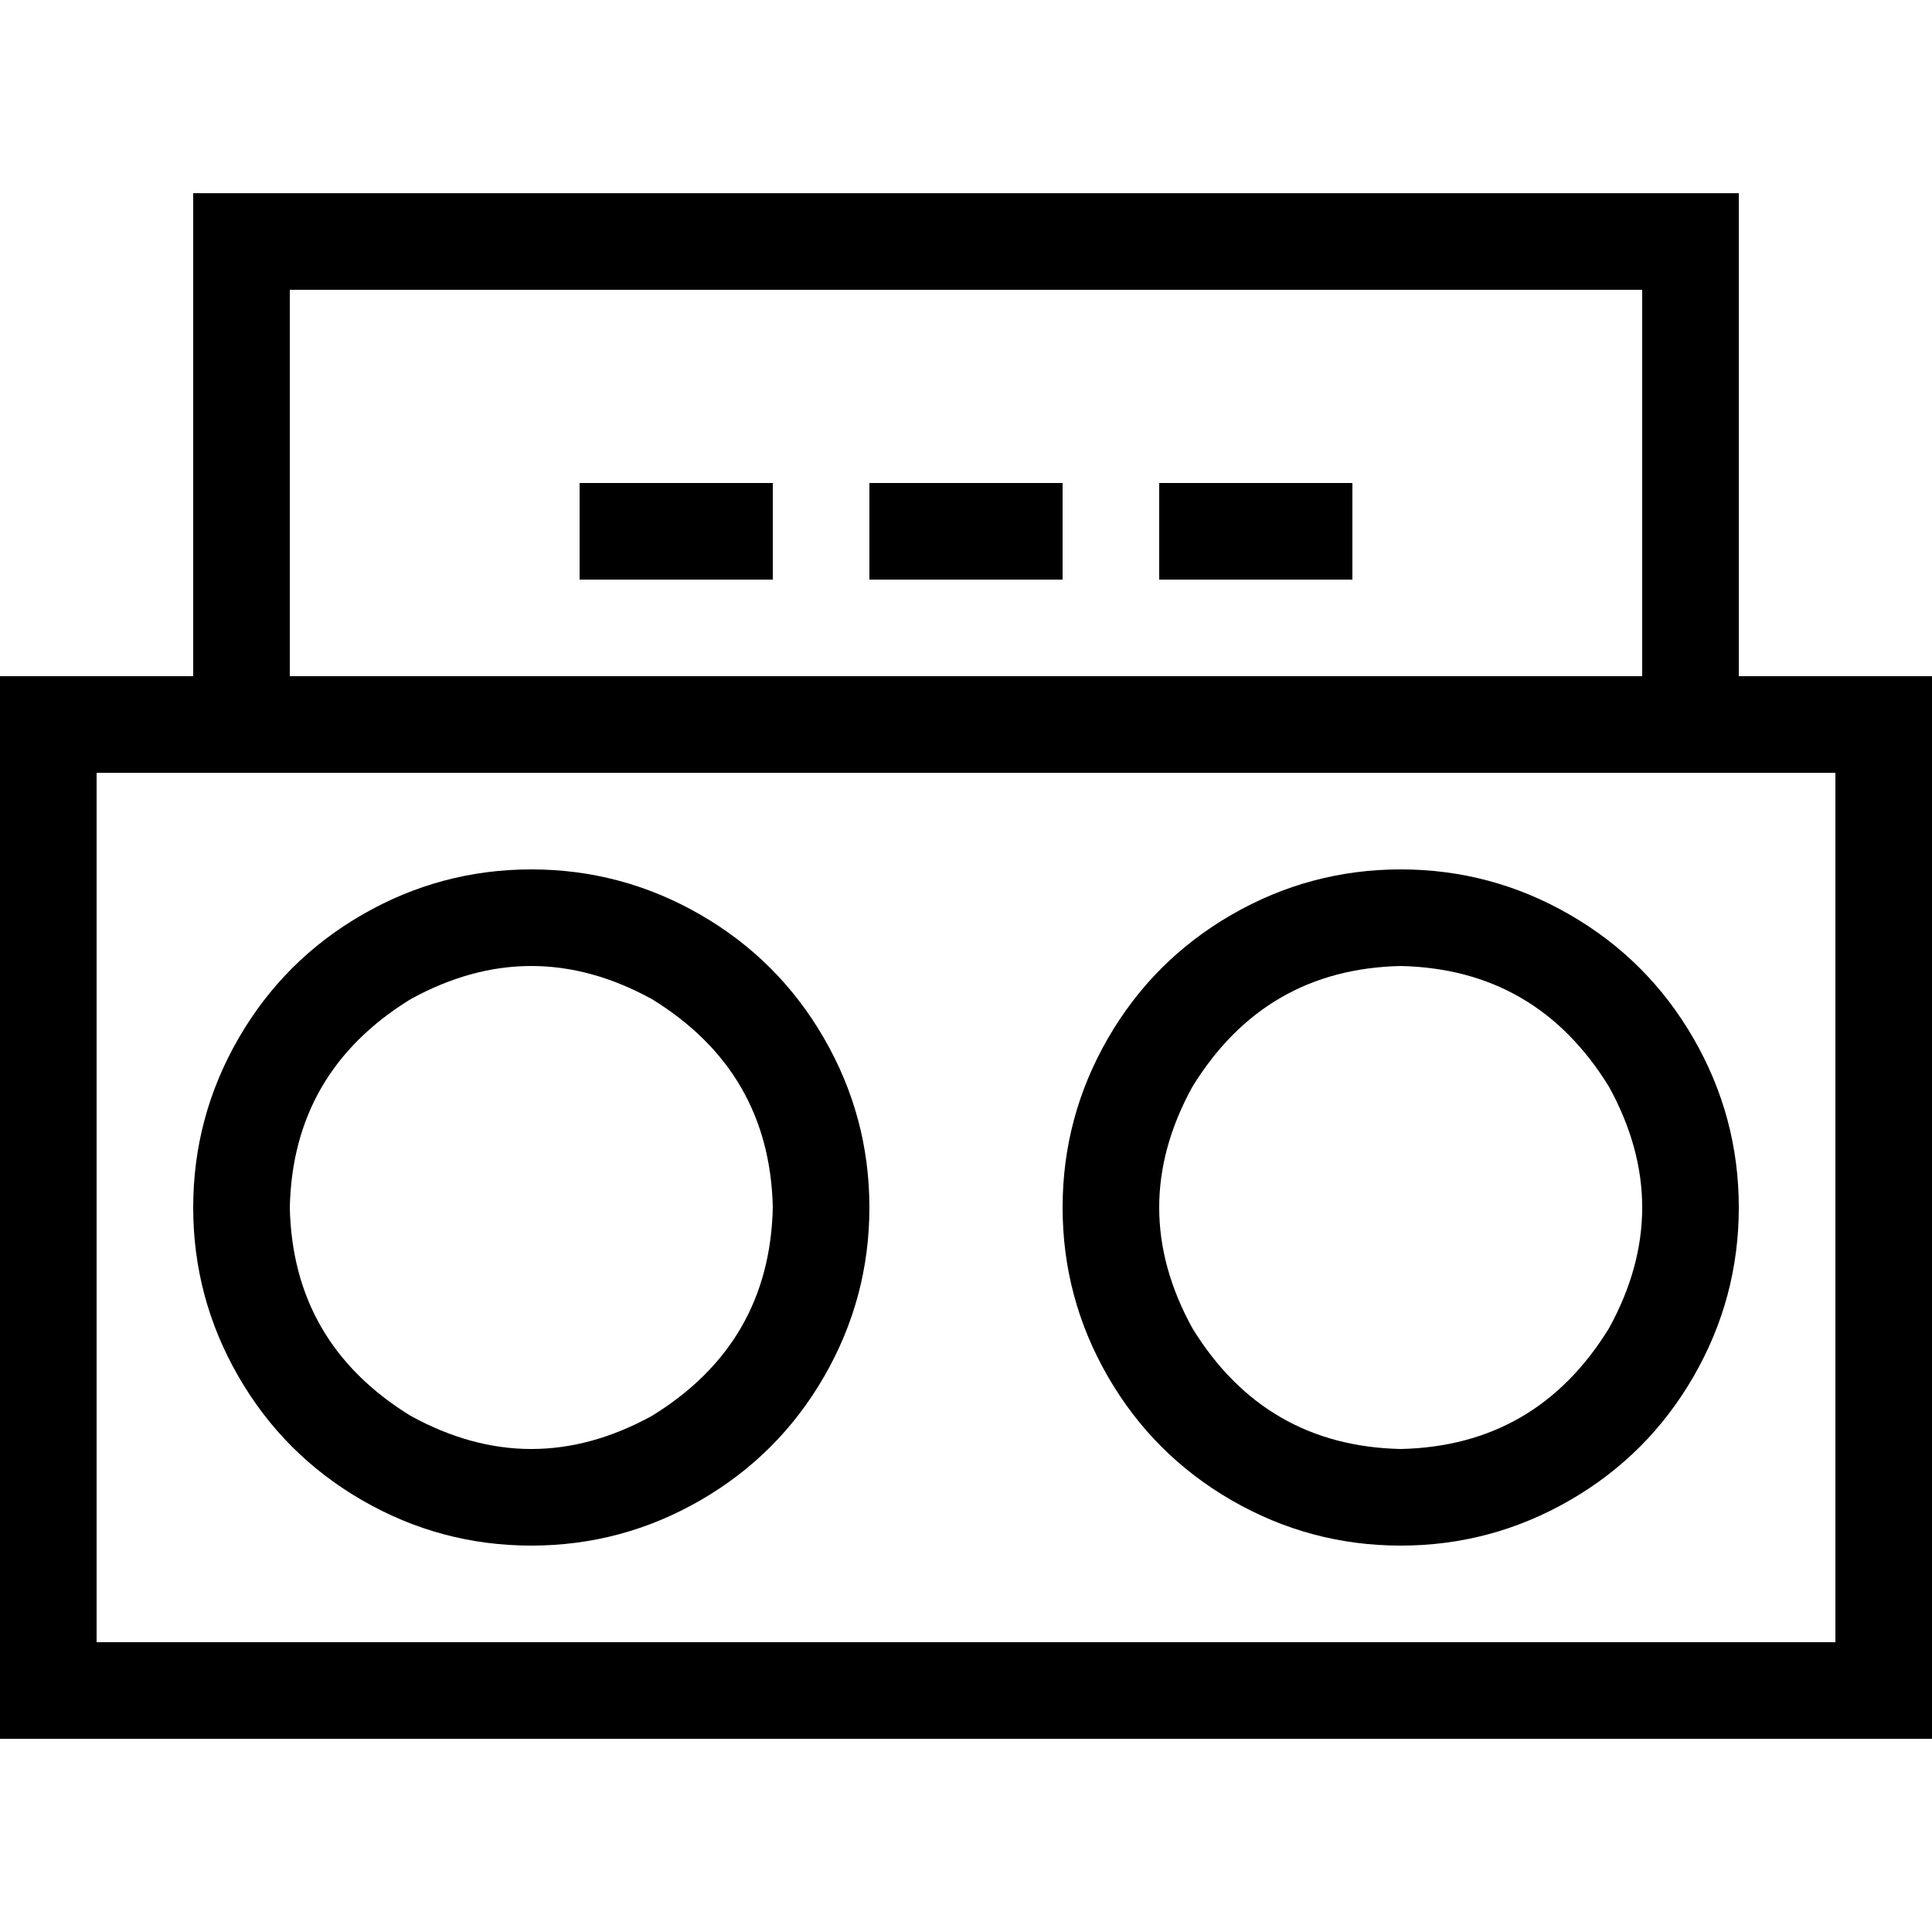 <svg xmlns="http://www.w3.org/2000/svg" viewBox="0 0 512 512">
  <path d="M 51.2 51.2 L 64 51.2 L 51.2 51.2 L 460.8 51.2 L 460.8 64 L 460.8 64 L 460.8 179.2 L 460.8 179.2 L 486.4 179.2 L 512 179.2 L 512 204.8 L 512 204.8 L 512 435.2 L 512 435.2 L 512 460.8 L 512 460.8 L 486.4 460.8 L 0 460.8 L 0 435.2 L 0 435.2 L 0 204.8 L 0 204.8 L 0 179.2 L 0 179.2 L 25.6 179.2 L 51.2 179.2 L 51.2 64 L 51.2 64 L 51.2 51.2 L 51.2 51.2 Z M 76.8 76.8 L 76.8 179.2 L 76.8 76.8 L 76.8 179.2 L 435.2 179.2 L 435.2 179.2 L 435.2 76.8 L 435.2 76.8 L 76.8 76.8 L 76.8 76.8 Z M 25.6 204.8 L 25.6 435.2 L 25.6 204.8 L 25.6 435.2 L 486.4 435.2 L 486.4 435.2 L 486.4 204.8 L 486.4 204.8 L 448 204.8 L 25.6 204.8 Z M 204.8 320 Q 204 284 172.8 264.8 Q 140.8 247.2 108.8 264.8 Q 77.6 284 76.8 320 Q 77.6 356 108.8 375.2 Q 140.8 392.8 172.8 375.2 Q 204 356 204.8 320 L 204.8 320 Z M 51.2 320 Q 51.2 296 63.2 275.2 L 63.2 275.2 L 63.2 275.2 Q 75.2 254.4 96 242.4 Q 116.8 230.4 140.8 230.4 Q 164.8 230.4 185.6 242.4 Q 206.4 254.4 218.4 275.2 Q 230.4 296 230.4 320 Q 230.4 344 218.4 364.8 Q 206.4 385.6 185.6 397.6 Q 164.8 409.6 140.8 409.6 Q 116.8 409.6 96 397.6 Q 75.2 385.6 63.2 364.8 Q 51.2 344 51.2 320 L 51.2 320 Z M 371.2 384 Q 407.2 383.2 426.4 352 Q 444 320 426.4 288 Q 407.2 256.8 371.2 256 Q 335.2 256.8 316 288 Q 298.4 320 316 352 Q 335.2 383.2 371.2 384 L 371.2 384 Z M 371.2 230.4 Q 395.2 230.4 416 242.4 L 416 242.4 L 416 242.4 Q 436.8 254.4 448.8 275.2 Q 460.8 296 460.8 320 Q 460.8 344 448.8 364.8 Q 436.8 385.6 416 397.6 Q 395.2 409.6 371.2 409.6 Q 347.2 409.6 326.4 397.6 Q 305.6 385.6 293.6 364.8 Q 281.6 344 281.6 320 Q 281.6 296 293.6 275.2 Q 305.6 254.4 326.4 242.4 Q 347.2 230.4 371.2 230.4 L 371.2 230.4 Z M 166.4 128 L 192 128 L 166.4 128 L 204.8 128 L 204.8 153.6 L 204.8 153.6 L 192 153.6 L 153.6 153.6 L 153.6 128 L 153.6 128 L 166.4 128 L 166.4 128 Z M 243.2 128 L 268.8 128 L 243.2 128 L 281.6 128 L 281.6 153.6 L 281.6 153.6 L 268.8 153.6 L 230.4 153.6 L 230.4 128 L 230.4 128 L 243.2 128 L 243.2 128 Z M 320 128 L 345.6 128 L 320 128 L 358.4 128 L 358.4 153.6 L 358.4 153.6 L 345.6 153.6 L 307.2 153.6 L 307.2 128 L 307.2 128 L 320 128 L 320 128 Z" />
</svg>